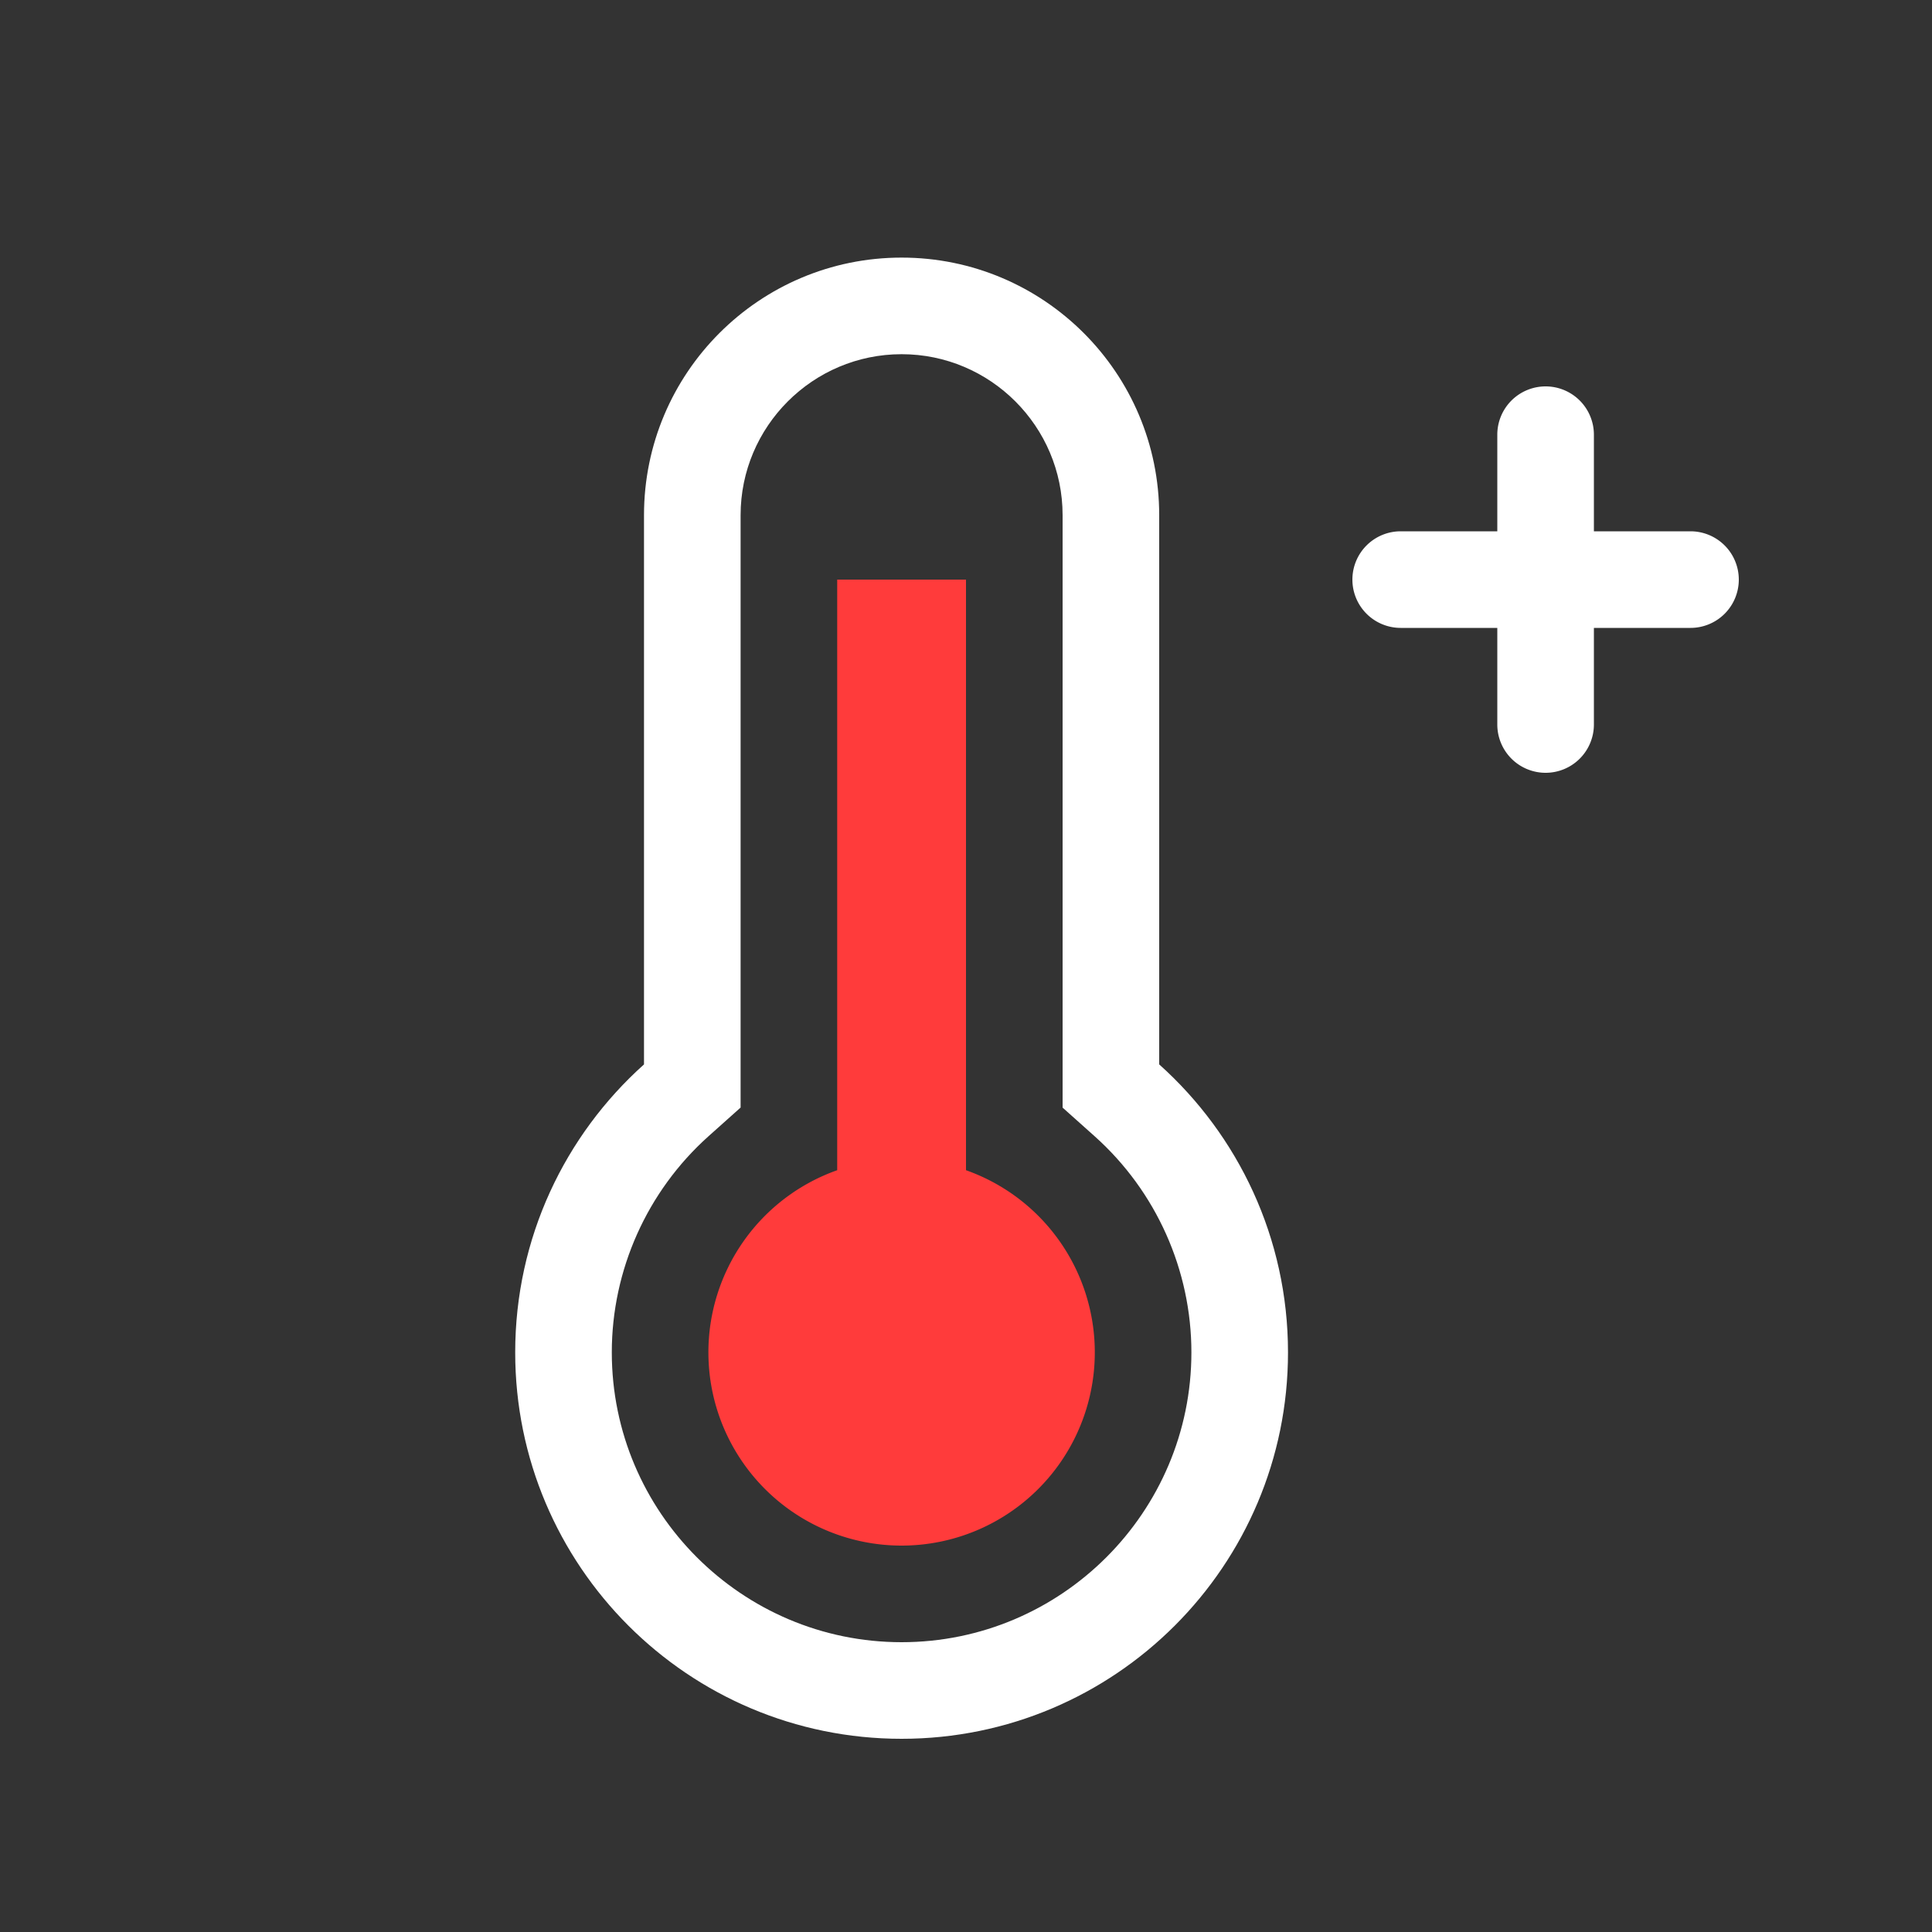 <svg xmlns="http://www.w3.org/2000/svg" xmlns:xlink="http://www.w3.org/1999/xlink" width="30" height="30" viewBox="0 0 30 30">
  <rect x="0" y="0" width="30" height="30" fill="#333333" stroke="none"/>
  <defs>
    <clipPath id="clip-_30-Hot_1">
      <rect width="30" height="30"/>
    </clipPath>
  </defs>
  <g id="_30-Hot_1" data-name="30-Hot – 1" clip-path="url(#clip-_30-Hot_1)">
    <g id="组_644" data-name="组 644" transform="translate(0 -1)">
      <g id="联合_8" data-name="联合 8" transform="translate(2036 251)" fill="none">
        <path d="M-2028-229a5.986,5.986,0,0,1,2-4.473V-242a4,4,0,0,1,4-4,4,4,0,0,1,4,4v8.528a5.986,5.986,0,0,1,2,4.472,6,6,0,0,1-6,6A6,6,0,0,1-2028-229Z" stroke="none"/>
        <path d="M -2022 -224.5 C -2019.519 -224.5 -2017.5 -226.519 -2017.5 -229 C -2017.5 -230.278 -2018.047 -231.501 -2019 -232.354 L -2019.5 -232.801 L -2019.5 -233.472 L -2019.5 -242 C -2019.5 -243.378 -2020.622 -244.5 -2022 -244.5 C -2023.379 -244.5 -2024.5 -243.378 -2024.5 -242 L -2024.5 -233.472 L -2024.5 -232.802 L -2025 -232.355 C -2025.953 -231.501 -2026.5 -230.278 -2026.5 -229 C -2026.5 -226.519 -2024.481 -224.5 -2022 -224.5 M -2022 -223 C -2025.314 -223 -2028 -225.687 -2028 -229 C -2028 -230.777 -2027.227 -232.373 -2026 -233.472 L -2026 -242 C -2026 -244.209 -2024.209 -246 -2022 -246 C -2019.791 -246 -2018 -244.209 -2018 -242 L -2018 -233.472 C -2016.773 -232.373 -2016 -230.776 -2016 -229 C -2016 -225.687 -2018.687 -223 -2022 -223 Z" stroke="none" fill="#fff"/>
      </g>
      <path id="联合_9" data-name="联合 9" d="M-2028-234a3,3,0,0,1,2-2.829V-246h2v9.171a3,3,0,0,1,2,2.829,3,3,0,0,1-3,3A3,3,0,0,1-2028-234Z" transform="translate(2039 256)" fill="#ff3b3b"/>
      <path id="联合_10" data-name="联合 10" d="M-2025.75-240.75v-1.5h-1.5a.75.75,0,0,1-.75-.75.75.75,0,0,1,.75-.75h1.5v-1.5a.75.75,0,0,1,.75-.75.75.75,0,0,1,.75.75v1.5h1.5a.75.75,0,0,1,.75.75.75.75,0,0,1-.75.75h-1.5v1.5a.75.75,0,0,1-.75.75A.75.75,0,0,1-2025.75-240.75Z" transform="translate(2049 253)" fill="#fff"/>
    </g>
  </g>
</svg>
